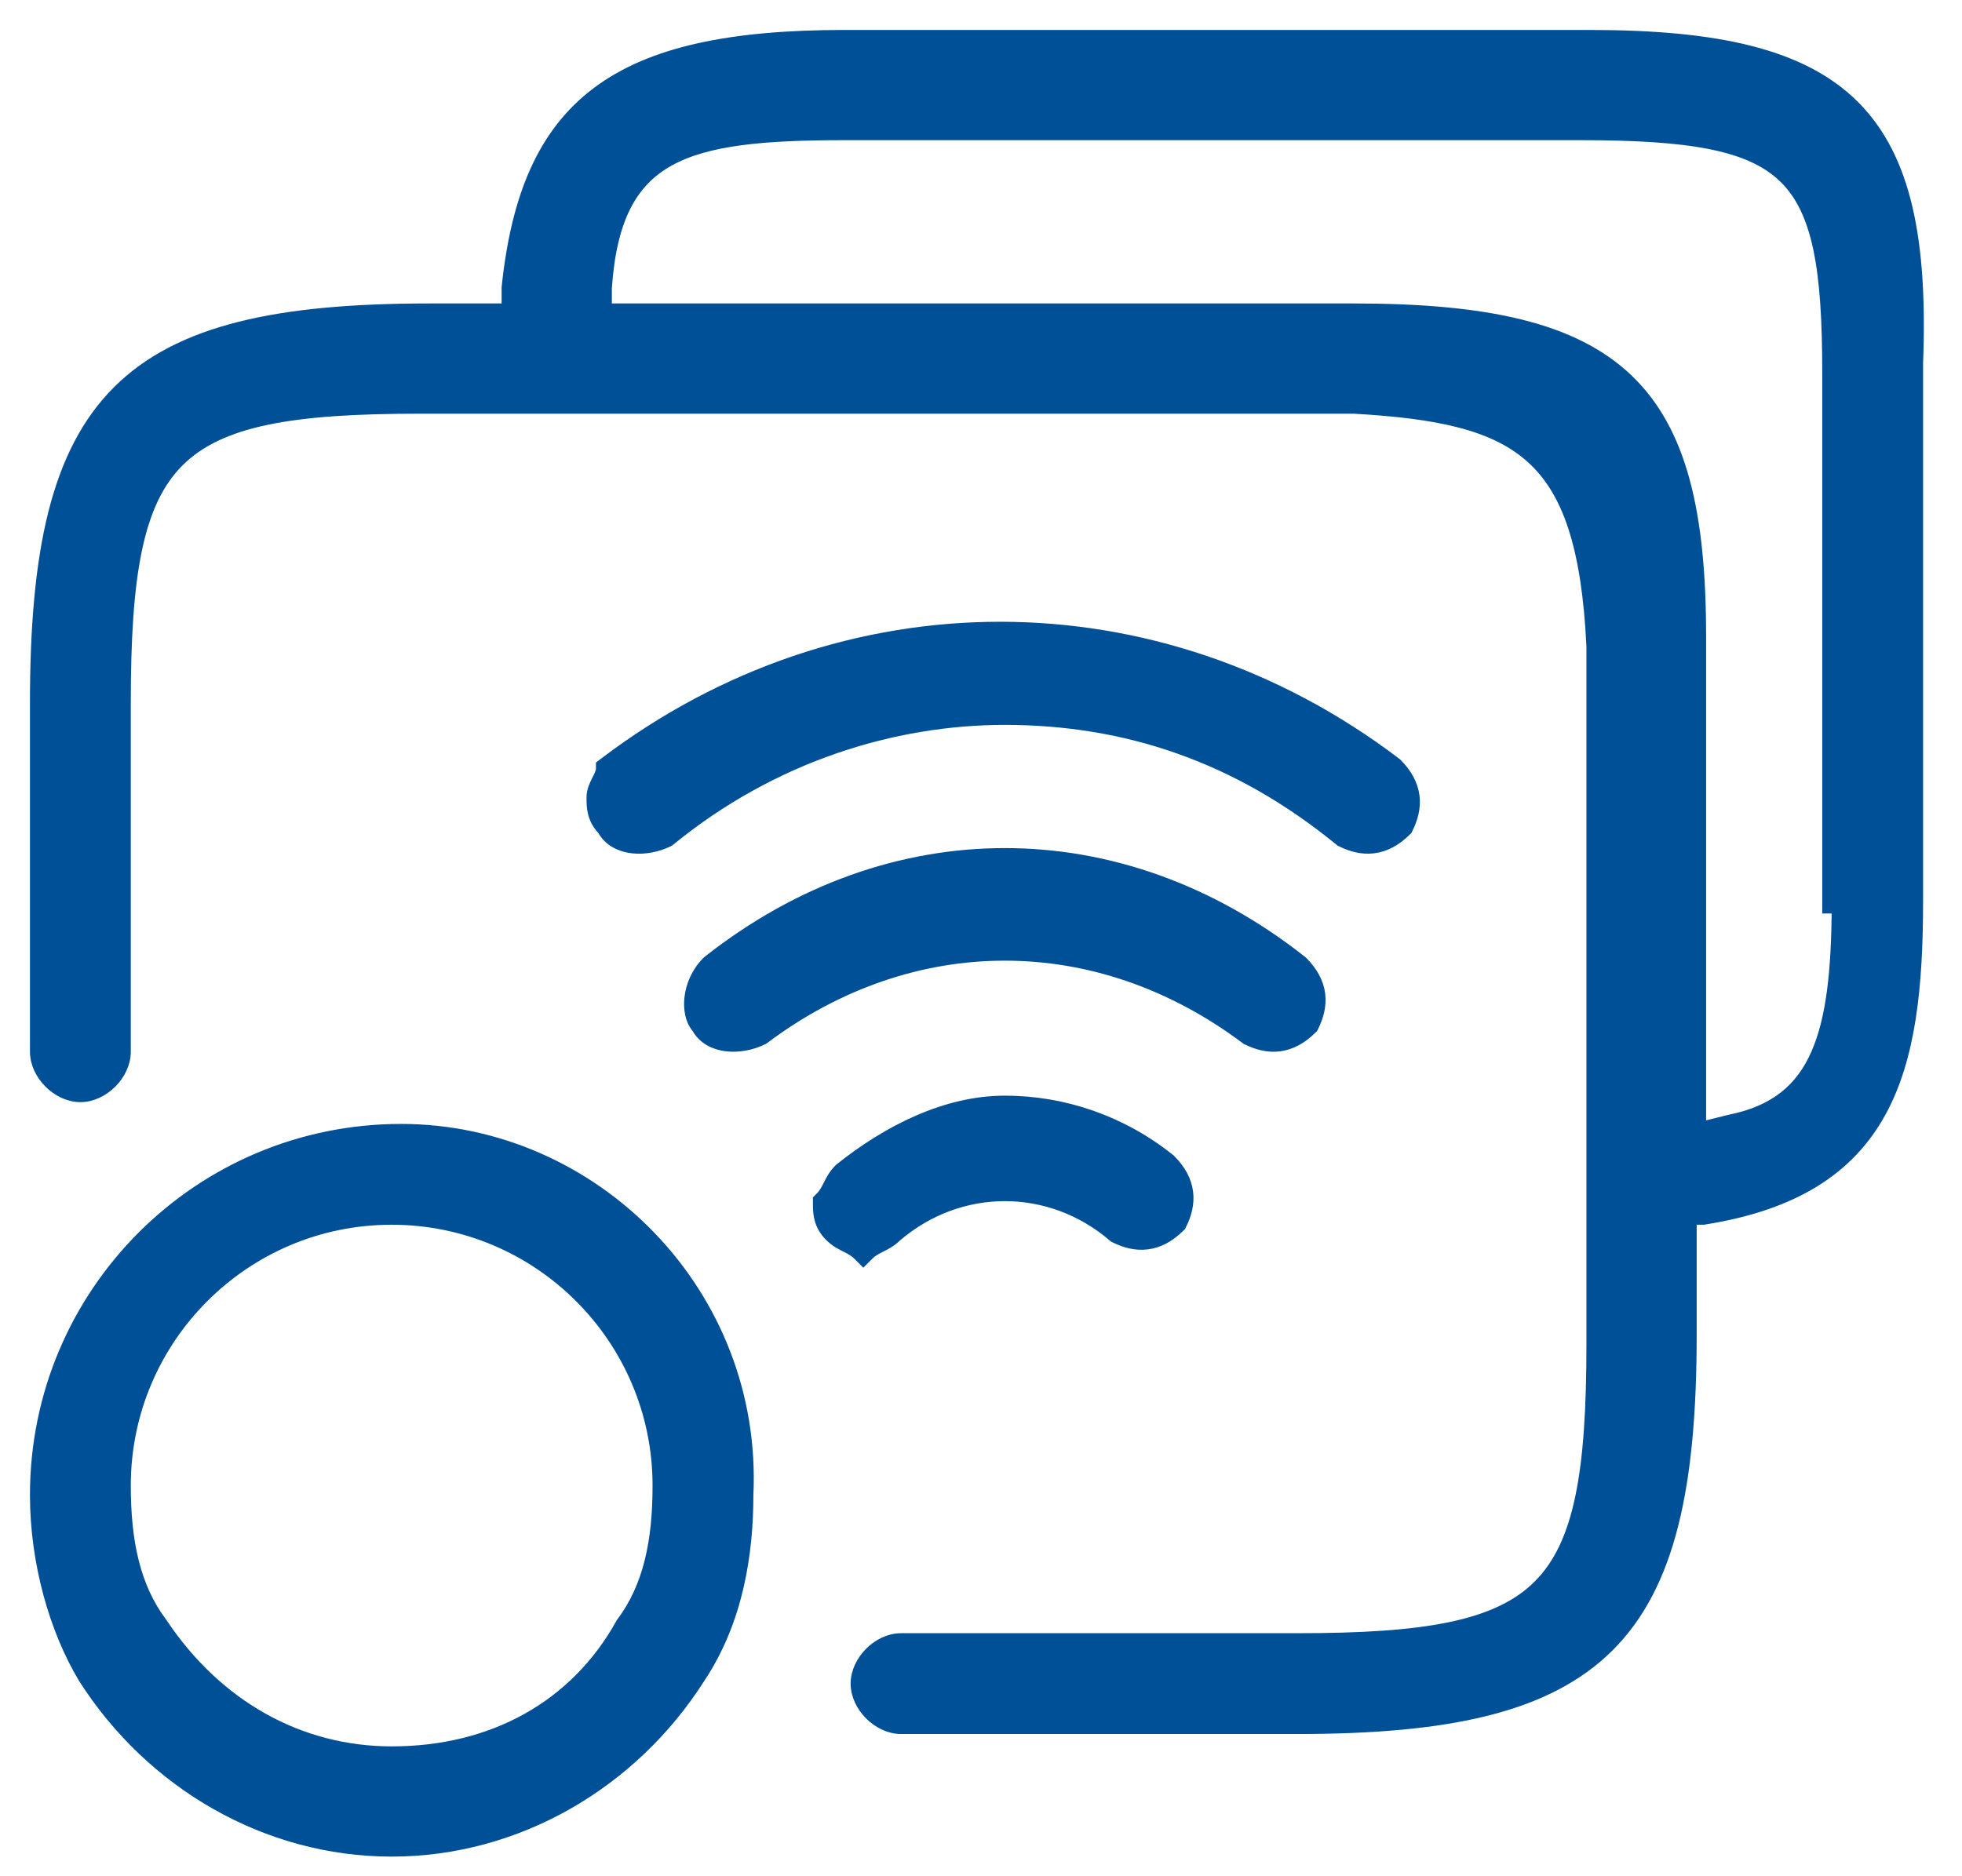 <svg xmlns="http://www.w3.org/2000/svg" width="46" height="44" viewBox="0 0 46 44" fill="none">
  <path d="M1.978 39.338L1.978 39.338L1.98 39.341C3.554 41.814 6.254 43.391 9.183 43.391C12.112 43.391 14.811 41.814 16.385 39.342C17.291 37.982 17.514 36.402 17.515 35.062C17.738 30.333 13.91 26.506 9.404 26.506C4.678 26.506 0.851 30.332 0.851 35.059C0.851 36.633 1.3 38.207 1.978 39.338ZM14.593 38.066L14.587 38.074L14.582 38.083C13.505 40.022 11.567 41.103 9.183 41.103C7.025 41.103 5.079 40.025 3.778 38.073L3.778 38.073L3.773 38.066C3.137 37.218 2.918 36.151 2.918 34.838C2.918 31.381 5.727 28.573 9.183 28.573C12.639 28.573 15.448 31.381 15.448 34.838C15.448 36.151 15.229 37.218 14.593 38.066ZM11.91 6.735L11.909 6.742V6.75V7.265H10.068C6.526 7.265 4.203 7.76 2.775 9.188C1.346 10.617 0.851 12.94 0.851 16.481V24.664C0.851 24.934 0.985 25.191 1.171 25.378C1.358 25.564 1.615 25.698 1.885 25.698C2.154 25.698 2.411 25.564 2.598 25.378C2.785 25.191 2.918 24.934 2.918 24.664V16.481C2.918 14.991 2.987 13.815 3.181 12.887C3.374 11.96 3.69 11.293 4.174 10.809C4.658 10.325 5.326 10.009 6.252 9.816C7.18 9.622 8.356 9.553 9.846 9.553H30.193H30.196H30.199H30.201H30.204H30.206H30.209H30.212H30.214H30.217H30.22H30.222H30.225H30.227H30.23H30.233H30.235H30.238H30.241H30.244H30.246H30.249H30.252H30.254H30.257H30.26H30.262H30.265H30.268H30.271H30.273H30.276H30.279H30.282H30.284H30.287H30.29H30.293H30.295H30.298H30.301H30.304H30.306H30.309H30.312H30.315H30.318H30.32H30.323H30.326H30.329H30.332H30.335H30.337H30.34H30.343H30.346H30.349H30.352H30.354H30.357H30.36H30.363H30.366H30.369H30.372H30.375H30.377H30.38H30.383H30.386H30.389H30.392H30.395H30.398H30.401H30.404H30.407H30.409H30.412H30.415H30.418H30.421H30.424H30.427H30.43H30.433H30.436H30.439H30.442H30.445H30.448H30.451H30.454H30.457H30.46H30.463H30.466H30.469H30.472H30.475H30.478H30.481H30.484H30.487H30.49H30.493H30.496H30.499H30.502H30.505H30.508H30.511H30.514H30.517H30.52H30.523H30.526H30.529H30.532H30.535H30.538H30.541H30.544H30.547H30.55H30.554H30.557H30.56H30.563H30.566H30.569H30.572H30.575H30.578H30.581H30.584H30.587H30.591H30.594H30.597H30.6H30.603H30.606H30.609H30.612H30.616H30.619H30.622H30.625H30.628H30.631H30.634H30.637H30.64H30.644H30.647H30.65H30.653H30.656H30.659H30.663H30.666H30.669H30.672H30.675H30.678H30.681H30.685H30.688H30.691H30.694H30.697H30.701H30.704H30.707H30.71H30.713H30.716H30.72H30.723H30.726H30.729H30.732H30.735H30.739H30.742H30.745H30.748H30.751H30.755H30.758H30.761H30.764H30.767H30.771H30.774H30.777H30.78H30.783H30.787H30.79H30.793H30.796H30.799H30.803H30.806H30.809H30.812H30.816H30.819H30.822H30.825H30.828H30.832H30.835H30.838H30.841H30.845H30.848H30.851H30.854H30.857H30.861H30.864H30.867H30.87H30.874H30.877H30.88H30.883H30.887H30.89H30.893H30.896H30.899H30.903H30.906H30.909H30.912H30.916H30.919H30.922H30.925H30.929H30.932H30.935H30.938H30.942H30.945H30.948H30.951H30.954H30.958H30.961H30.964H30.968H30.971H30.974H30.977H30.98H30.984H30.987H30.99H30.993H30.997H31H31.003H31.006H31.01H31.013H31.016H31.019H31.023H31.026H31.029H31.032H31.035H31.039H31.042H31.045H31.048H31.052H31.055H31.058H31.061H31.065H31.068H31.071H31.074H31.078H31.081H31.084H31.087H31.09H31.094H31.097H31.1H31.103H31.107H31.11H31.113H31.116H31.119H31.123H31.126H31.129H31.132H31.136H31.139H31.142H31.145H31.148H31.151H31.155H31.158H31.161H31.164H31.168H31.171H31.174H31.177H31.18H31.183H31.187H31.19H31.193H31.196H31.2H31.203H31.206H31.209H31.212H31.215H31.219H31.222H31.225H31.228H31.231H31.235H31.238H31.241H31.244H31.247H31.25H31.253H31.257H31.26H31.263H31.266H31.269H31.272H31.276H31.279H31.282H31.285H31.288H31.291H31.294H31.298H31.301H31.304H31.307H31.31H31.313H31.316H31.319H31.323H31.326H31.329H31.332H31.335H31.338H31.341H31.344H31.347H31.351H31.354H31.357H31.36H31.363H31.366H31.369H31.372H31.375H31.378H31.381H31.384H31.387H31.391H31.394H31.397H31.4H31.403H31.406H31.409H31.412H31.415H31.418H31.421H31.424H31.427H31.43H31.433H31.436H31.439H31.442H31.445H31.448H31.451H31.454H31.457H31.46H31.463H31.466H31.469H31.472H31.475H31.478H31.481H31.484H31.487H31.49H31.493H31.496H31.499H31.502H31.505H31.508H31.511H31.514H31.517H31.52H31.523H31.526H31.529H31.531H31.534H31.537H31.54H31.543H31.546H31.549H31.552H31.555H31.558H31.56H31.563H31.566H31.569H31.572H31.575H31.578H31.581H31.583H31.586H31.589H31.592H31.595H31.598H31.6H31.603H31.606H31.609H31.612H31.614H31.617H31.62H31.623H31.626H31.628H31.631H31.634H31.637H31.64H31.642H31.645H31.648H31.651H31.653H31.656H31.659H31.662H31.664H31.667H31.67H31.672H31.675H31.678H31.681H31.683H31.686H31.689H31.691H31.694H31.697H31.699H31.702H31.705H31.707H31.71H31.713H31.715H31.718H31.721H31.723H31.726H31.729H31.731H31.734H31.736H31.737C33.726 9.664 35.057 9.941 35.926 10.731C36.792 11.517 37.233 12.846 37.343 15.158V31.52C37.343 33.011 37.274 34.187 37.08 35.115C36.887 36.041 36.571 36.709 36.087 37.193C35.603 37.677 34.935 37.992 34.009 38.186C33.081 38.38 31.905 38.449 30.415 38.449H21.126C20.856 38.449 20.599 38.582 20.412 38.769C20.226 38.956 20.092 39.213 20.092 39.482C20.092 39.752 20.226 40.009 20.412 40.196C20.599 40.382 20.856 40.516 21.126 40.516H30.415C33.956 40.516 36.279 40.02 37.708 38.592C39.136 37.164 39.631 34.84 39.631 31.299V28.573H39.925H39.936L39.948 28.571C42.081 28.234 43.344 27.385 44.063 26.091C44.774 24.811 44.939 23.117 44.939 21.126V8.522C45.049 5.643 44.666 3.707 43.458 2.498C42.251 1.291 40.26 0.851 37.271 0.851H19.799C17.137 0.851 15.271 1.238 14.015 2.18C12.751 3.128 12.133 4.614 11.91 6.735ZM43.021 21.274H43.093C43.086 22.75 42.969 23.889 42.608 24.715C42.423 25.139 42.174 25.477 41.844 25.736C41.513 25.995 41.094 26.181 40.559 26.288L40.559 26.288L40.552 26.289L39.852 26.464V16.481V16.479V16.476V16.474V16.471V16.468V16.466V16.463V16.461V16.458V16.455V16.453V16.45V16.448V16.445V16.442V16.44V16.437V16.435V16.432V16.43V16.427V16.424V16.422V16.419V16.417V16.414V16.411V16.409V16.406V16.404V16.401V16.398V16.396V16.393V16.391V16.388V16.386V16.383V16.38V16.378V16.375V16.373V16.37V16.367V16.365V16.362V16.36V16.357V16.355V16.352V16.349V16.347V16.344V16.342V16.339V16.337V16.334V16.331V16.329V16.326V16.324V16.321V16.319V16.316V16.313V16.311V16.308V16.306V16.303V16.3V16.298V16.295V16.293V16.29V16.288V16.285V16.282V16.28V16.277V16.275V16.272V16.27V16.267V16.265V16.262V16.259V16.257V16.254V16.252V16.249V16.247V16.244V16.242V16.239V16.236V16.234V16.232V16.229V16.226V16.224V16.221V16.219V16.216V16.214V16.211V16.209V16.206V16.203V16.201V16.198V16.196V16.193V16.191V16.188V16.186V16.183V16.181V16.178V16.176V16.173V16.171V16.168V16.166V16.163V16.161V16.158V16.156V16.153V16.151V16.148V16.145V16.143V16.14V16.138V16.136V16.133V16.131V16.128V16.125V16.123V16.12V16.118V16.116V16.113V16.111V16.108V16.106V16.103V16.101V16.098V16.096V16.093V16.091V16.088V16.086V16.083V16.081V16.078V16.076V16.073V16.071V16.069V16.066V16.064V16.061V16.059V16.056V16.054V16.051V16.049V16.046V16.044V16.041V16.039V16.037V16.034V16.032V16.029V16.027V16.024V16.022V16.02V16.017V16.015V16.012V16.01V16.008V16.005V16.003V16V15.998V15.995V15.993V15.991V15.988V15.986V15.983V15.981V15.979V15.976V15.974V15.971V15.969V15.967V15.964V15.962V15.96V15.957V15.955V15.952V15.95V15.948V15.945V15.943V15.941V15.938V15.936V15.933V15.931V15.929V15.926V15.924V15.922V15.919V15.917V15.915V15.912V15.91V15.908V15.905V15.903V15.901V15.898V15.896V15.894V15.891V15.889V15.887V15.884V15.882V15.88V15.877V15.875V15.873V15.871V15.868V15.866V15.864V15.861V15.859V15.857V15.855V15.852V15.85V15.848V15.845V15.843V15.841V15.839V15.836V15.834V15.832V15.83V15.827V15.825V15.823V15.821V15.819V15.816V15.814V15.812V15.81V15.807V15.805V15.803V15.801V15.799V15.796V15.794V15.792V15.79V15.787V15.785V15.783V15.781V15.779V15.777V15.774V15.772V15.77V15.768V15.766V15.763V15.761V15.759V15.757V15.755V15.753V15.751V15.748V15.746V15.744V15.742V15.74V15.738V15.736V15.733V15.731V15.729V15.727V15.725V15.723V15.721V15.719V15.716V15.714V15.712V15.71V15.708V15.706V15.704V15.702V15.7V15.698V15.696V15.694V15.691V15.689V15.687V15.685V15.683V15.681V15.679V15.677V15.675V15.673V15.671V15.669V15.667V15.665V15.663V15.661V15.659V15.657V15.655V15.653V15.651V15.649V15.647V15.645V15.643V15.641V15.639V15.637V15.635V15.633V15.631V15.629V15.627V15.625V15.623V15.621V15.619V15.617V15.616V15.614V15.612V15.61V15.608V15.606V15.604V15.602V15.6V15.598V15.596V15.594V15.593V15.591V15.589V15.587V15.585V15.583V15.581V15.579V15.578V15.576V15.574V15.572V15.57V15.568V15.566V15.565V15.563V15.561V15.559V15.557V15.556V15.554V15.552V15.55V15.548V15.546V15.545V15.543V15.541V15.539V15.538V15.536V15.534V15.532V15.53V15.529V15.527V15.525V15.524V15.522V15.52V15.518V15.517V15.515V15.513V15.511V15.51V15.508V15.506V15.505V15.503V15.501V15.5V15.498V15.496V15.495V15.493V15.491V15.49V15.488V15.486V15.485V15.483V15.481V15.48V15.478V15.476V15.475V15.473V15.472V15.47V15.468V15.467V15.465V15.464V15.462V15.46V15.459V15.457V15.456V15.454V15.453V15.451V15.45V15.448V15.447V15.445V15.443V15.442V15.44V15.439V15.437V15.436V15.434V15.433V15.431V15.43V15.428V15.427V15.425V15.424V15.422V15.421V15.419V15.418V15.417V15.415V15.414V15.412V15.411V15.409V15.408V15.407V15.405V15.404V15.402V15.401V15.4V15.398V15.397V15.396V15.394V15.393V15.391V15.39V15.389V15.387V15.386V15.385V15.383V15.382V15.381V15.379V15.378V15.377V15.376V14.933C39.852 12.053 39.411 10.116 38.147 8.91C36.886 7.705 34.841 7.265 31.741 7.265H14.197V6.755C14.307 5.126 14.792 4.247 15.669 3.756C16.57 3.253 17.913 3.139 19.799 3.139H37.049C38.319 3.139 39.316 3.195 40.099 3.351C40.882 3.506 41.438 3.76 41.839 4.148C42.239 4.535 42.499 5.071 42.658 5.82C42.817 6.572 42.872 7.527 42.872 8.741V21.126V21.274H43.021ZM15.663 19.711L15.678 19.703L15.691 19.693C18.096 17.725 20.937 16.851 23.558 16.851C26.4 16.851 29.02 17.724 31.426 19.693L31.439 19.703L31.454 19.711C31.692 19.83 31.943 19.896 32.202 19.863C32.463 19.831 32.713 19.701 32.953 19.462L32.97 19.445L32.98 19.423C33.099 19.185 33.166 18.933 33.133 18.674C33.1 18.414 32.971 18.164 32.731 17.924L32.724 17.917L32.716 17.911C27.134 13.669 19.762 13.669 14.18 17.911L14.121 17.956V18.029C14.121 18.098 14.086 18.175 14.026 18.295C14.024 18.299 14.022 18.303 14.02 18.307C13.969 18.408 13.9 18.547 13.9 18.693V18.7C13.9 18.917 13.9 19.185 14.148 19.445C14.292 19.711 14.561 19.833 14.834 19.864C15.113 19.895 15.418 19.833 15.663 19.711ZM29.22 24.341L29.23 24.349L29.242 24.355C29.481 24.474 29.732 24.54 29.991 24.508C30.251 24.475 30.502 24.345 30.741 24.106L30.758 24.089L30.769 24.067C30.888 23.829 30.954 23.578 30.922 23.319C30.889 23.058 30.759 22.808 30.52 22.569L30.514 22.563L30.507 22.557C26.251 19.197 20.866 19.197 16.61 22.557L16.604 22.563L16.597 22.569C16.35 22.816 16.226 23.125 16.195 23.404C16.166 23.663 16.216 23.929 16.359 24.088C16.503 24.355 16.772 24.478 17.046 24.508C17.325 24.539 17.63 24.477 17.875 24.355L17.887 24.349L17.898 24.341C19.642 23.032 21.602 22.38 23.558 22.38C25.515 22.38 27.474 23.032 29.22 24.341ZM26.116 28.979L26.13 28.991L26.146 28.999C26.384 29.119 26.635 29.185 26.894 29.152C27.155 29.12 27.405 28.99 27.645 28.75L27.662 28.733L27.672 28.712C27.792 28.474 27.858 28.222 27.825 27.963C27.793 27.703 27.663 27.453 27.423 27.213L27.418 27.207L27.411 27.202C26.279 26.296 24.919 25.843 23.558 25.843C22.184 25.843 20.825 26.528 19.706 27.423L19.7 27.428L19.694 27.434C19.566 27.562 19.502 27.691 19.447 27.8L19.445 27.805C19.389 27.915 19.343 28.006 19.251 28.098L19.208 28.141V28.203V28.209C19.208 28.432 19.208 28.707 19.473 28.972C19.6 29.099 19.729 29.164 19.839 29.218L19.843 29.221C19.953 29.276 20.044 29.322 20.136 29.414L20.241 29.519L20.346 29.414C20.438 29.322 20.529 29.276 20.639 29.221L20.644 29.218C20.752 29.164 20.879 29.101 21.006 28.976C22.498 27.7 24.625 27.701 26.116 28.979Z" fill="#005097" stroke="#005097" stroke-width="0.297"/>
</svg>